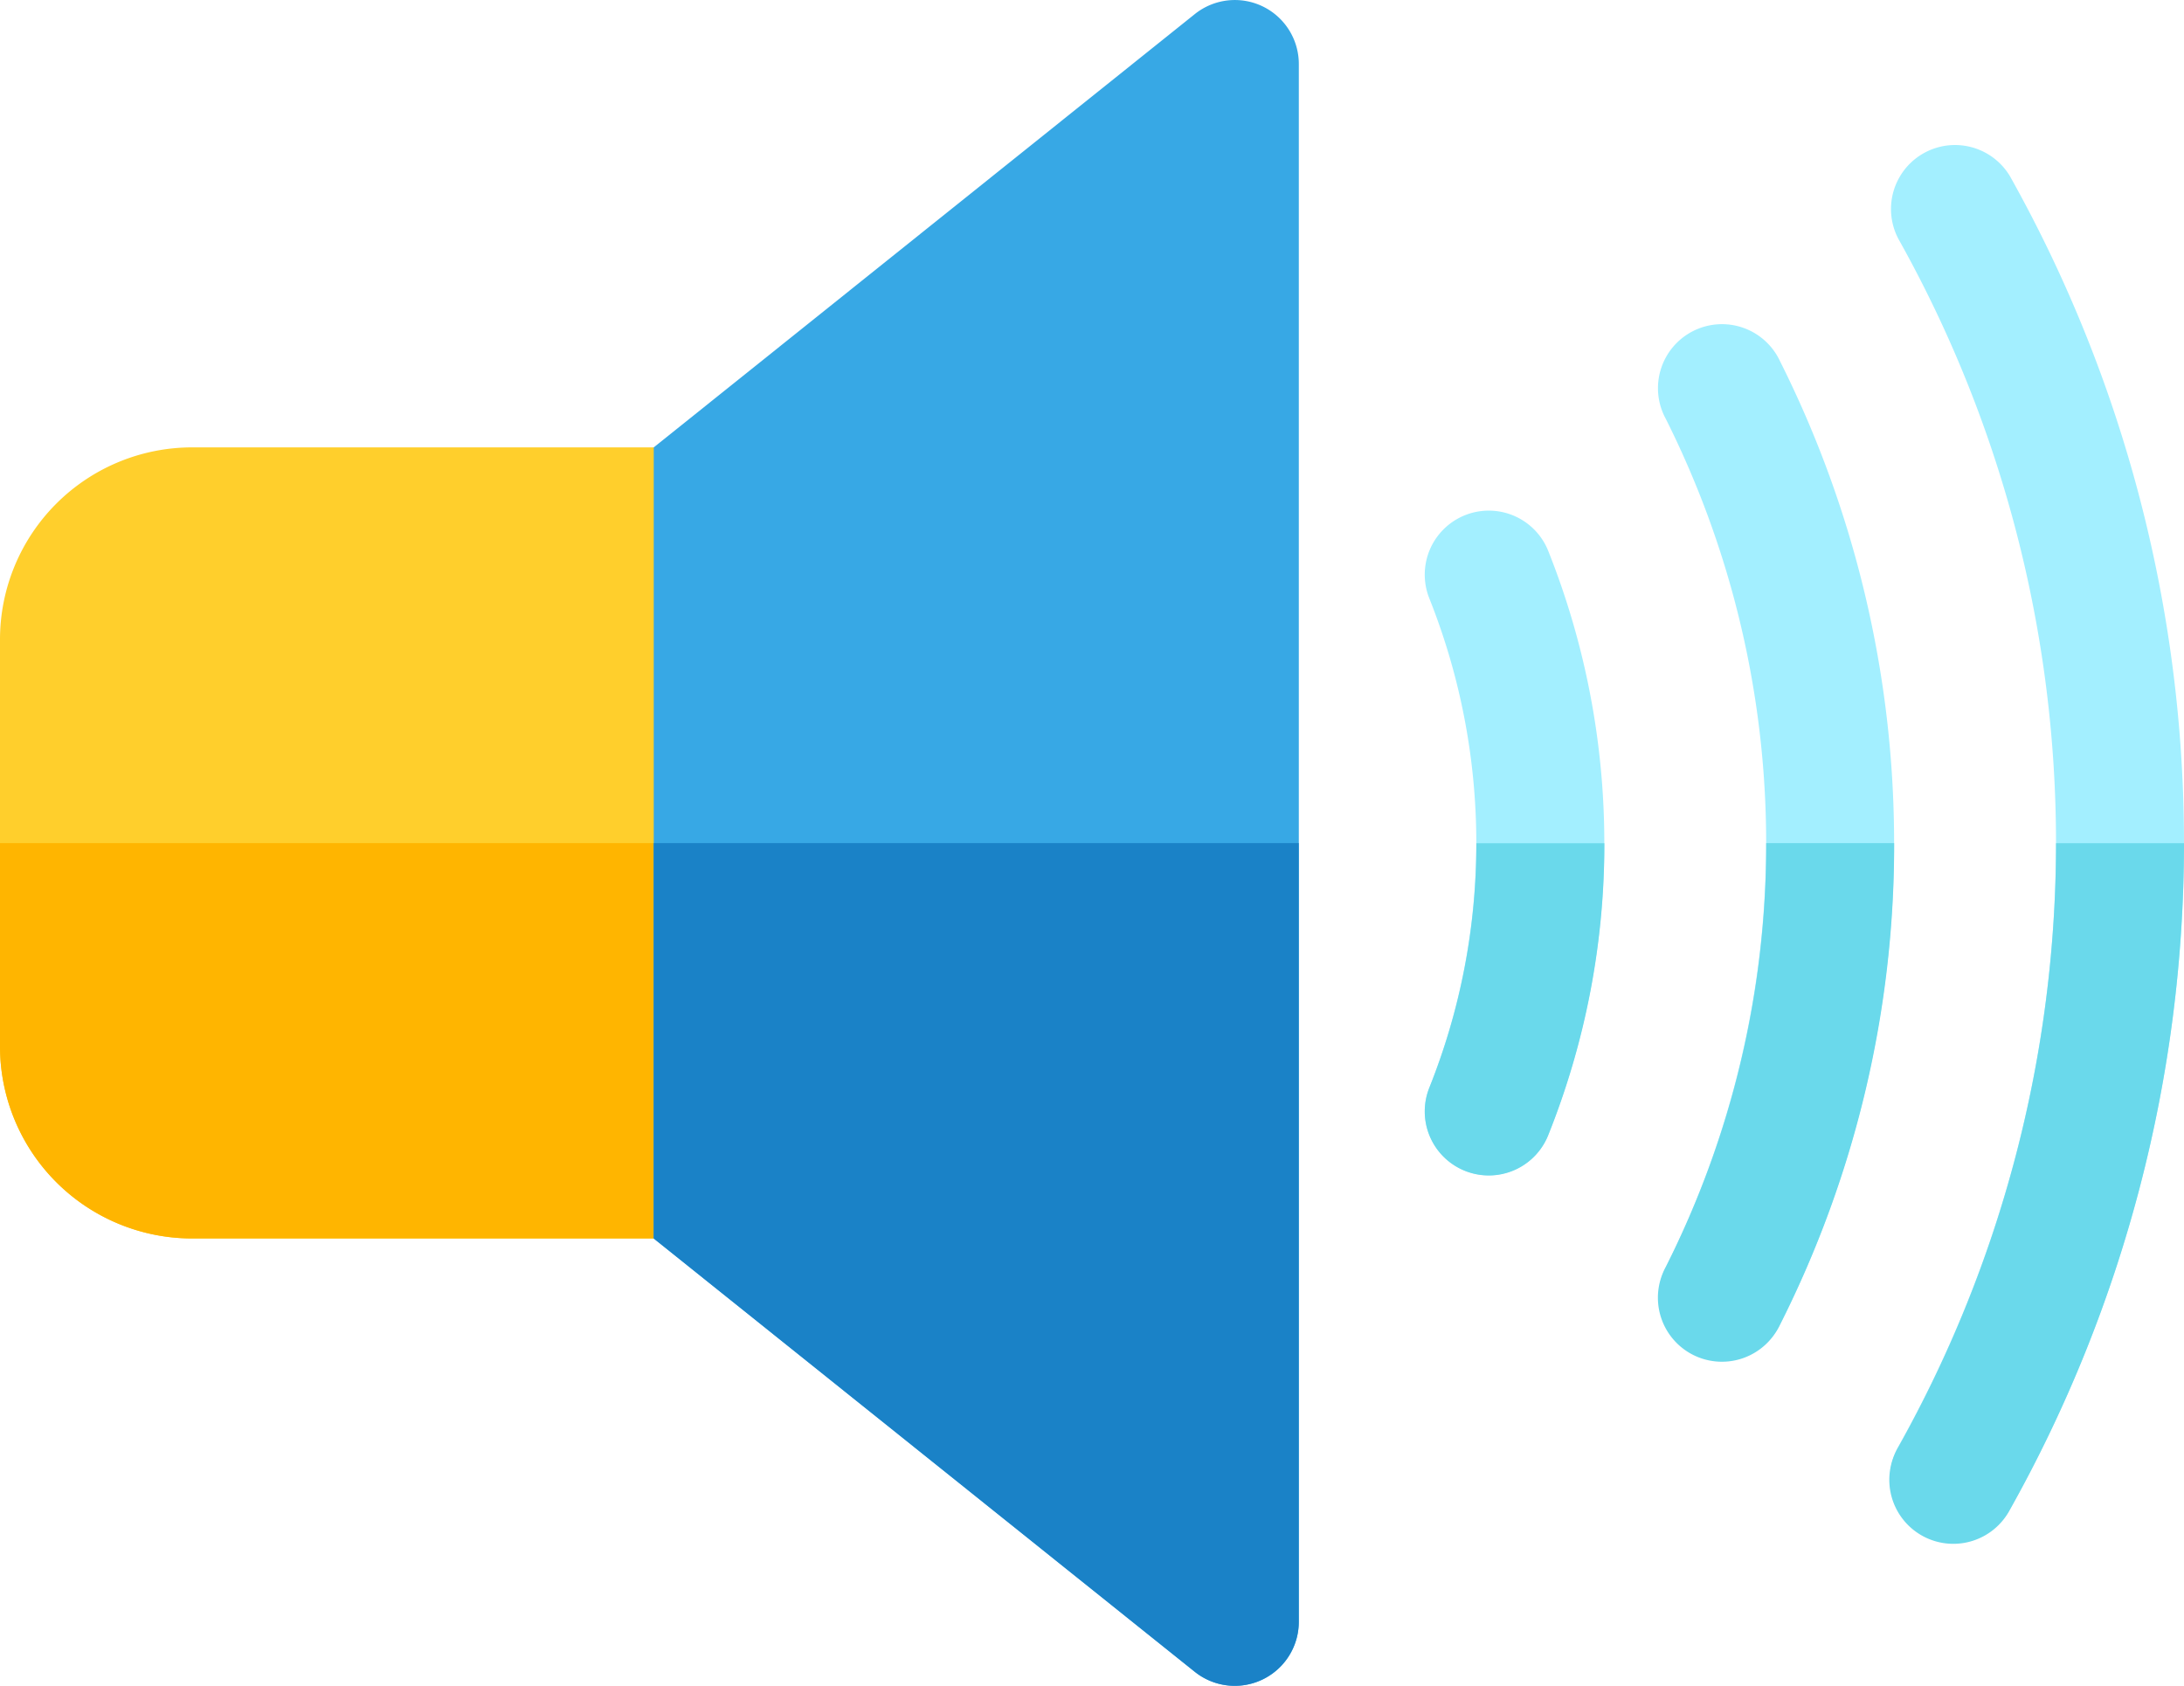 <svg xmlns="http://www.w3.org/2000/svg" width="32.038" height="24.732" viewBox="0 0 32.038 24.732">
  <g id="sound" transform="translate(0 -58.38)">
    <path id="Path_2135" data-name="Path 2135" d="M9.918,174.872h-7.1A2.819,2.819,0,0,1,0,172.056v-5.973a2.819,2.819,0,0,1,2.816-2.816h7.1a.939.939,0,0,1,.939.939v9.728A.939.939,0,0,1,9.918,174.872Z" transform="translate(0 -98.324)" fill="#ffcf2c"/>
    <path id="Path_2136" data-name="Path 2136" d="M0,256v2.987A2.819,2.819,0,0,0,2.816,261.8h7.1a.939.939,0,0,0,.939-.939V256Z" transform="translate(0 -185.252)" fill="#ffb500"/>
    <path id="Path_2137" data-name="Path 2137" d="M162.174,58.473a.939.939,0,0,0-.993.113l-7.938,6.357V76.549l7.938,6.357a.939.939,0,0,0,1.525-.733V59.319A.939.939,0,0,0,162.174,58.473Z" transform="translate(-143.653 0)" fill="#37a8e5"/>
    <path id="Path_2138" data-name="Path 2138" d="M153.242,256v5.8l7.938,6.357a.939.939,0,0,0,1.525-.733V256Z" transform="translate(-143.653 -185.252)" fill="#1a82c7"/>
    <g id="Group_3562" data-name="Group 3562" transform="translate(20.9 60.49)">
      <path id="Path_2139" data-name="Path 2139" d="M444.05,112.6a.939.939,0,0,1-.818-1.4,18.122,18.122,0,0,0,0-17.716.939.939,0,0,1,1.637-.919,20,20,0,0,1,0,19.554A.939.939,0,0,1,444.05,112.6Z" transform="translate(-436.284 -92.09)" fill="#a3efff"/>
      <path id="Path_2140" data-name="Path 2140" d="M389.84,149.978a.939.939,0,0,1-.838-1.36,13.883,13.883,0,0,0,0-12.445.939.939,0,1,1,1.677-.843,15.761,15.761,0,0,1,0,14.131A.939.939,0,0,1,389.84,149.978Z" transform="translate(-385.466 -132.139)" fill="#a3efff"/>
      <path id="Path_2141" data-name="Path 2141" d="M334.932,187.837a.939.939,0,0,1-.871-1.288,9.686,9.686,0,0,0,0-7.174.939.939,0,1,1,1.743-.7,11.564,11.564,0,0,1,0,8.571A.939.939,0,0,1,334.932,187.837Z" transform="translate(-333.993 -172.705)" fill="#a3efff"/>
    </g>
    <path id="Path_2142" data-name="Path 2142" d="M445.545,256a18.133,18.133,0,0,1-2.313,8.858.939.939,0,1,0,1.637.919A20.015,20.015,0,0,0,447.422,256h-1.877Z" transform="translate(-415.384 -185.251)" fill="#6ad9eb"/>
    <path id="Path_2143" data-name="Path 2143" d="M390.474,256A13.733,13.733,0,0,1,389,262.22a.939.939,0,1,0,1.677.843A15.593,15.593,0,0,0,392.351,256Z" transform="translate(-364.565 -185.252)" fill="#6ad9eb"/>
    <path id="Path_2144" data-name="Path 2144" d="M334.749,256a9.6,9.6,0,0,1-.689,3.587.939.939,0,1,0,1.743.7,11.472,11.472,0,0,0,.824-4.285h-1.877Z" transform="translate(-313.092 -185.252)" fill="#6ad9eb"/>
  </g>
</svg>
